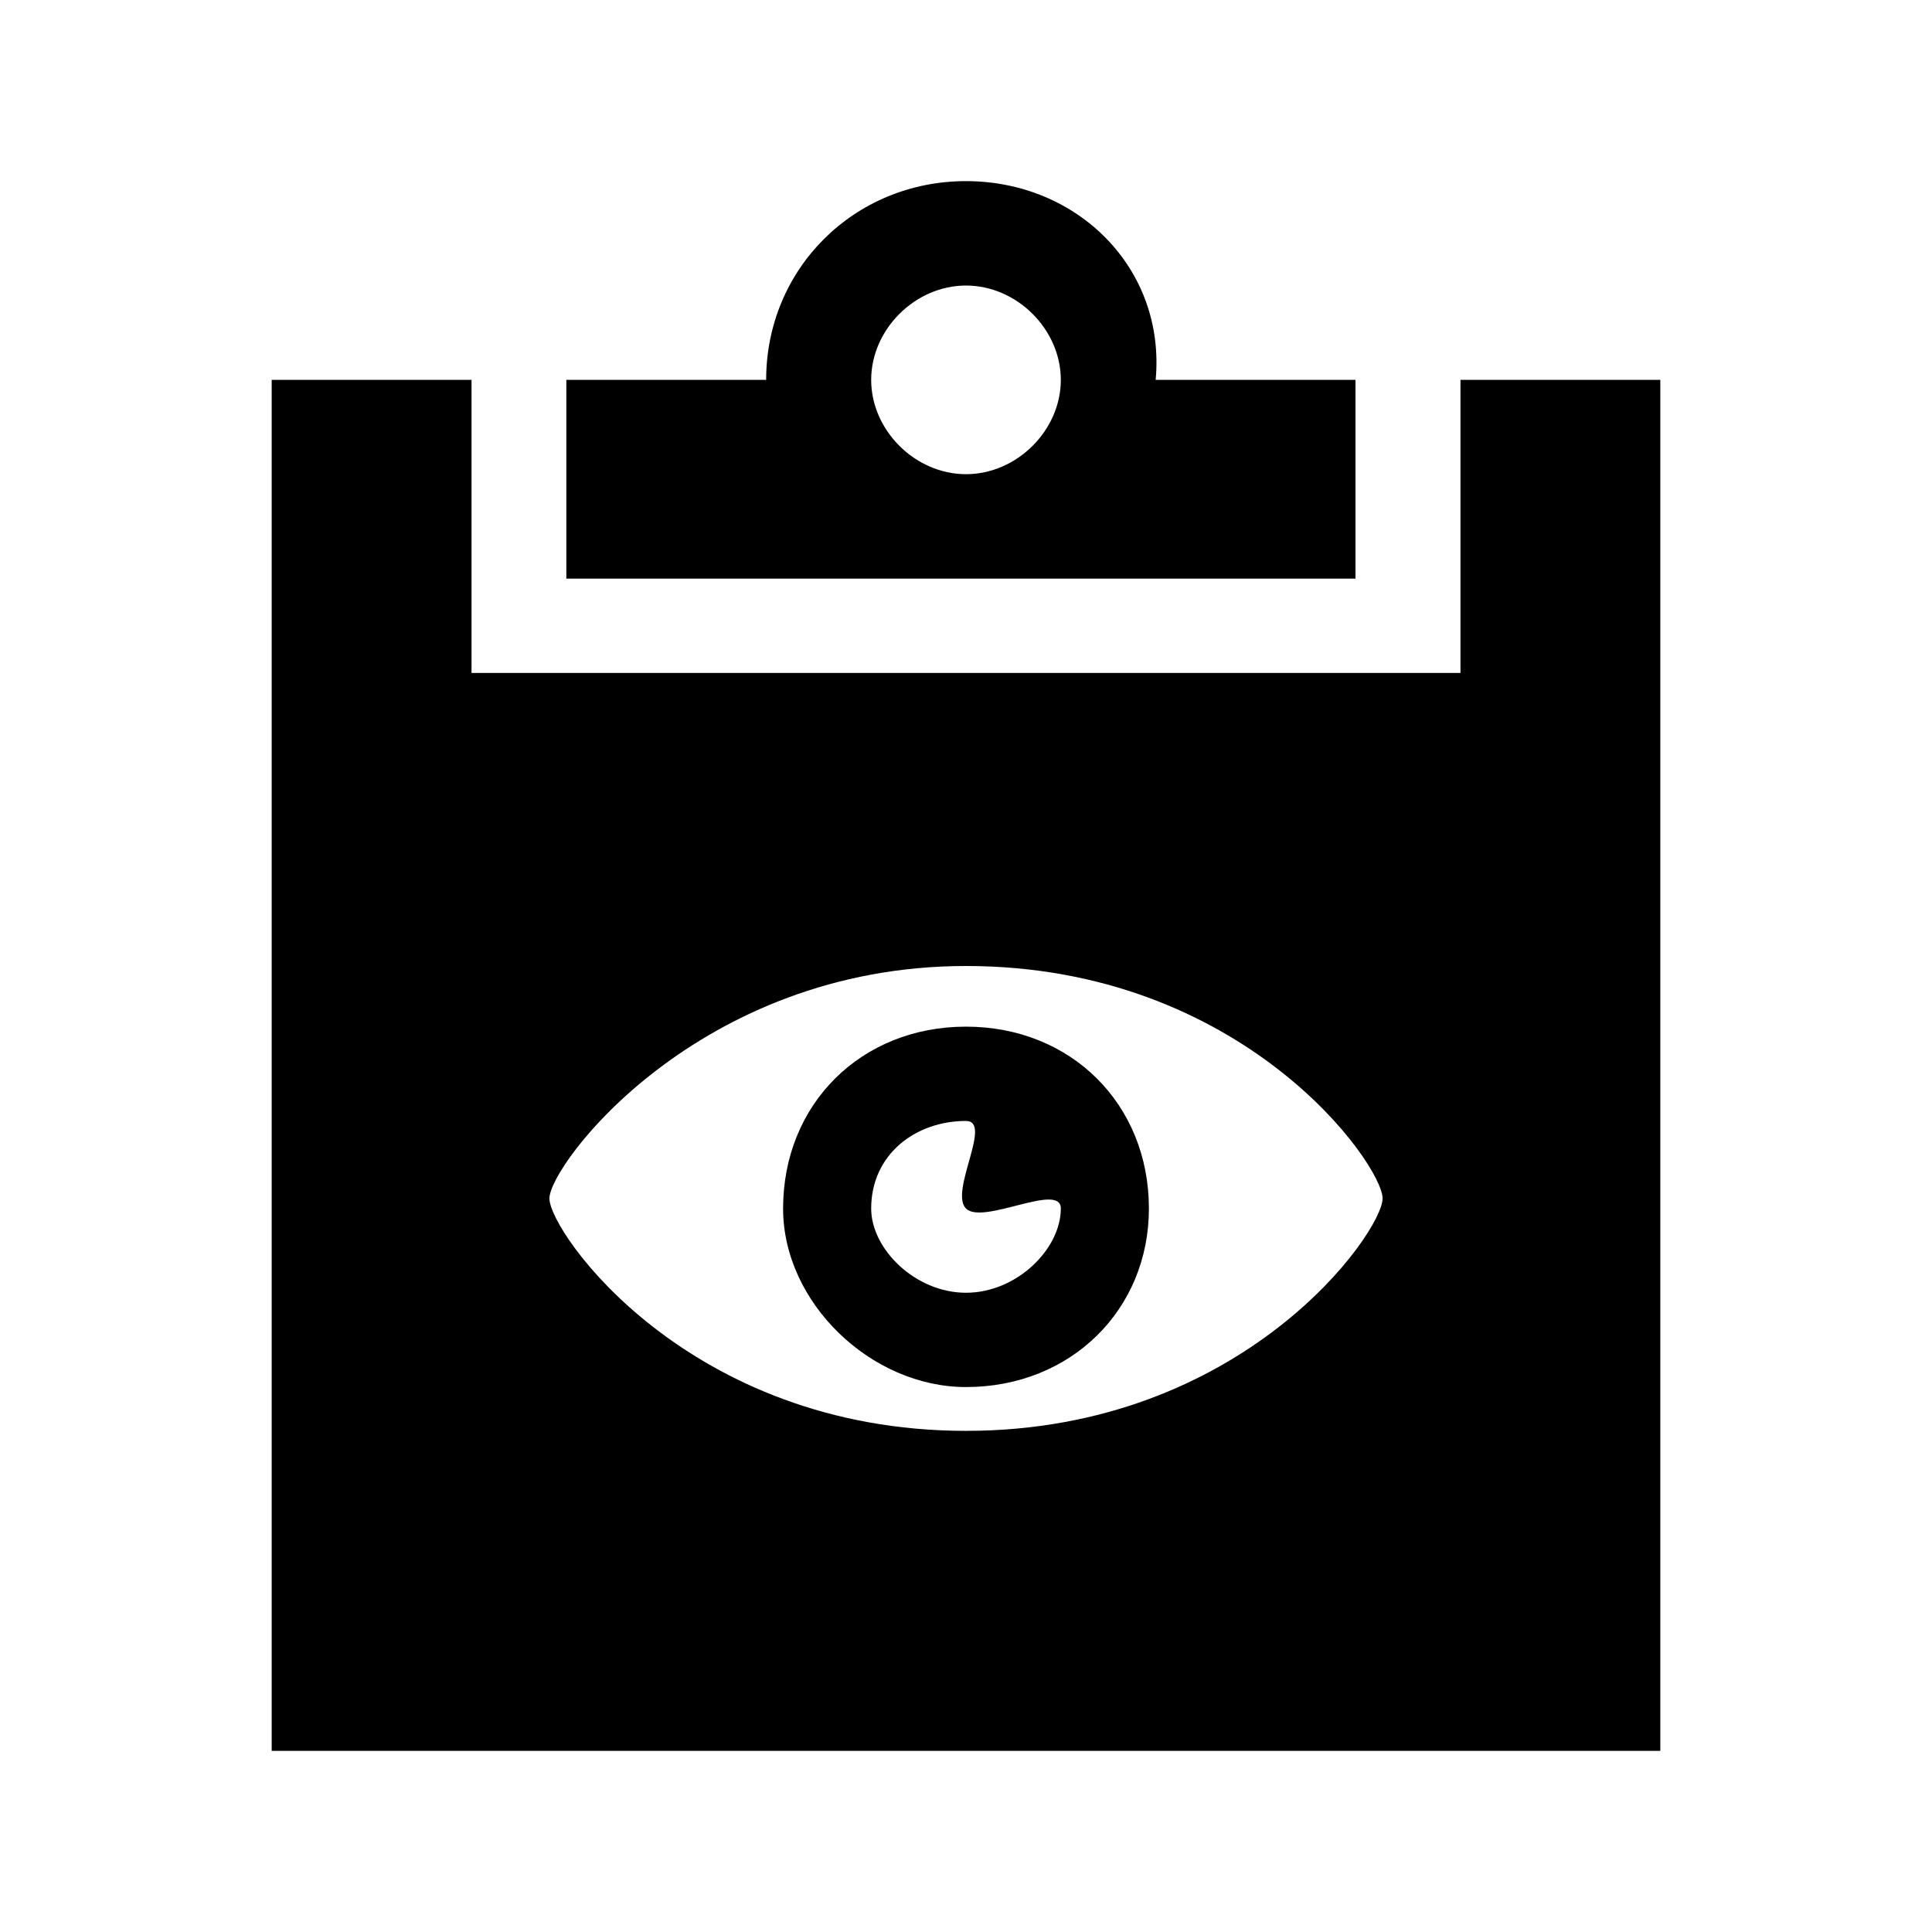 <?xml version="1.0" encoding="UTF-8"?>
<svg width="64px" height="64px" viewBox="0 0 64 64" version="1.1" xmlns="http://www.w3.org/2000/svg" xmlns:xlink="http://www.w3.org/1999/xlink">
    <!-- Generator: Sketch 52.6 (67491) - http://www.bohemiancoding.com/sketch -->
    <title>inspection-visual</title>
    <desc>Created with Sketch.</desc>
    <g id="inspection-visual" stroke="none" stroke-width="1" fill="none" fill-rule="evenodd">
        <g id="icon-inspection-visual" transform="translate(9, 6)" fill="#000000" fill-rule="nonzero">
            <path d="M35.902,6.584 L29.283,6.584 C29.62,2.901 26.702,0 23,0 C19.298,0 16.38,2.901 16.38,6.584 L9.761,6.584 L9.761,13.167 L35.902,13.167 L35.902,6.584 Z M23,9.708 C21.317,9.708 19.859,8.258 19.859,6.584 C19.859,4.91 21.317,3.459 23,3.459 C24.683,3.459 26.141,4.91 26.141,6.584 C26.141,8.258 24.683,9.708 23,9.708 Z M23,28.009 C19.522,28.009 16.941,30.575 16.941,34.034 C16.941,37.159 19.859,39.948 23,39.948 C26.478,39.948 29.059,37.382 29.059,34.034 C29.059,30.575 26.478,28.009 23,28.009 Z M23,36.824 C21.317,36.824 19.859,35.373 19.859,34.034 C19.859,32.249 21.317,31.133 23,31.133 C23.898,31.133 22.439,33.476 23,34.034 C23.561,34.592 26.141,33.142 26.141,34.034 C26.141,35.373 24.683,36.824 23,36.824 Z M39.38,6.584 L39.38,16.292 L6.62,16.292 L6.62,6.584 L0,6.584 L0,52 L46,52 L46,6.584 L39.38,6.584 Z M23,41.399 C13.8,41.399 9.2,34.815 9.2,33.7 C9.2,32.584 14.137,26 23,26 C32.2,26 36.8,32.584 36.8,33.7 C36.8,34.815 32.2,41.399 23,41.399 Z" id="Shape"></path>
        </g>
    </g>
</svg>